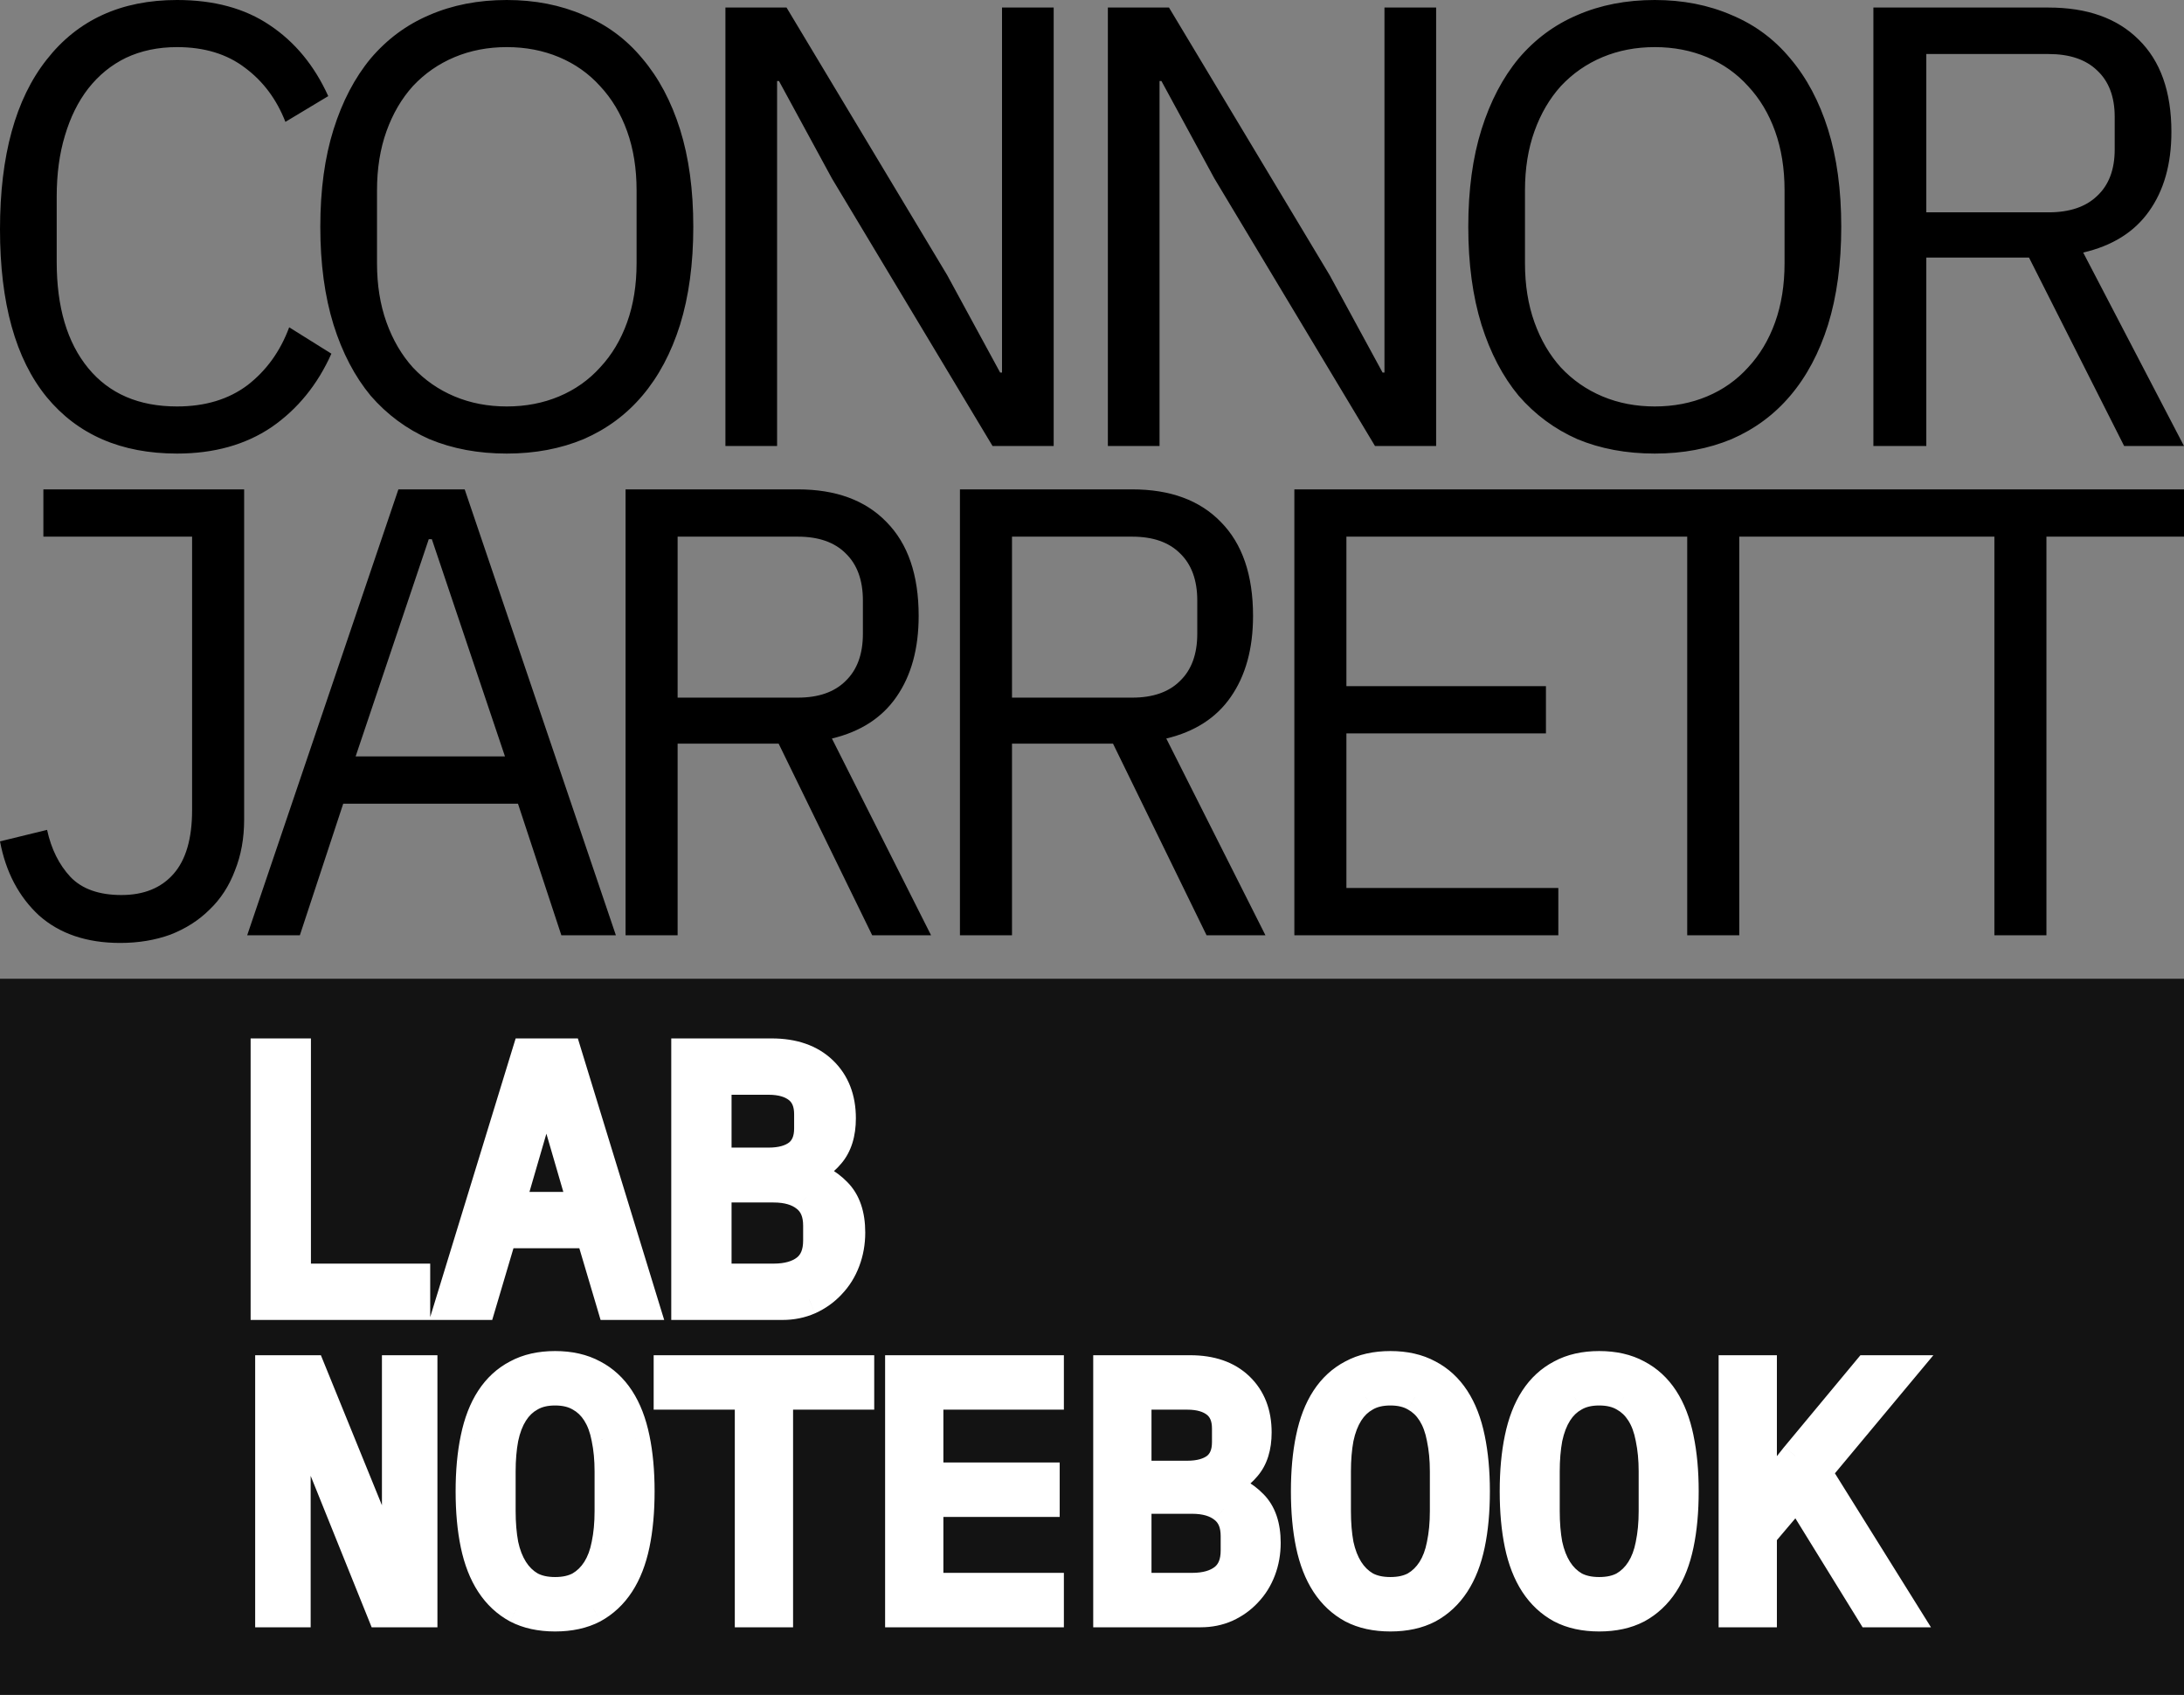 <svg width="183" height="142" viewBox="0 0 183 142" fill="none" xmlns="http://www.w3.org/2000/svg">
<rect x="0" y="0" width="183" height="142" fill="#808080" stroke="none"/>
<g clip-path="url(#clip0_2_35)">
<path d="M14.834 38C10.153 38 6.511 36.421 3.907 33.263C1.302 30.07 0 25.386 0 19.21C0 13.035 1.302 8.298 3.907 5C6.511 1.667 10.153 0 14.834 0C17.931 0 20.518 0.702 22.595 2.105C24.706 3.509 26.343 5.491 27.504 8.053L23.915 10.21C23.175 8.316 22.049 6.807 20.536 5.684C19.023 4.526 17.122 3.947 14.834 3.947C13.251 3.947 11.825 4.246 10.558 4.842C9.326 5.439 8.271 6.298 7.391 7.421C6.546 8.509 5.895 9.825 5.438 11.368C4.98 12.877 4.751 14.579 4.751 16.474V21.947C4.751 25.737 5.631 28.702 7.391 30.842C9.15 32.983 11.632 34.053 14.834 34.053C17.192 34.053 19.163 33.456 20.747 32.263C22.331 31.035 23.492 29.421 24.231 27.421L27.768 29.632C26.607 32.228 24.935 34.281 22.753 35.789C20.571 37.263 17.931 38 14.834 38ZM42.465 38C40.072 38 37.908 37.596 35.972 36.789C34.072 35.947 32.435 34.737 31.062 33.158C29.725 31.544 28.687 29.561 27.948 27.21C27.209 24.825 26.839 22.088 26.839 19C26.839 15.912 27.209 13.193 27.948 10.842C28.687 8.491 29.725 6.509 31.062 4.895C32.435 3.281 34.072 2.07 35.972 1.263C37.908 0.421 40.072 0 42.465 0C44.823 0 46.97 0.421 48.906 1.263C50.842 2.07 52.478 3.281 53.816 4.895C55.188 6.509 56.244 8.491 56.983 10.842C57.722 13.193 58.092 15.912 58.092 19C58.092 22.088 57.722 24.825 56.983 27.21C56.244 29.561 55.188 31.544 53.816 33.158C52.478 34.737 50.842 35.947 48.906 36.789C46.97 37.596 44.823 38 42.465 38ZM42.465 34.053C44.049 34.053 45.51 33.772 46.847 33.211C48.184 32.649 49.328 31.842 50.279 30.79C51.264 29.737 52.021 28.474 52.548 27C53.077 25.526 53.34 23.877 53.34 22.053V15.947C53.34 14.123 53.077 12.474 52.548 11C52.021 9.526 51.264 8.263 50.279 7.211C49.328 6.158 48.184 5.351 46.847 4.789C45.51 4.228 44.049 3.947 42.465 3.947C40.882 3.947 39.421 4.228 38.084 4.789C36.746 5.351 35.585 6.158 34.599 7.211C33.649 8.263 32.91 9.526 32.382 11C31.854 12.474 31.59 14.123 31.59 15.947V22.053C31.59 23.877 31.854 25.526 32.382 27C32.91 28.474 33.649 29.737 34.599 30.79C35.585 31.842 36.746 32.649 38.084 33.211C39.421 33.772 40.882 34.053 42.465 34.053ZM69.706 14.947L65.272 6.789H65.113V37.368H60.784V0.632H65.905L79.367 23.053L83.802 31.21H83.96V0.632H88.289V37.368H83.168L69.706 14.947ZM101.752 14.947L97.318 6.789H97.159V37.368H92.83V0.632H97.951L111.413 23.053L115.847 31.21H116.006V0.632H120.335V37.368H115.214L101.752 14.947ZM138.655 38C136.262 38 134.097 37.596 132.162 36.789C130.261 35.947 128.625 34.737 127.252 33.158C125.915 31.544 124.876 29.561 124.137 27.21C123.398 24.825 123.029 22.088 123.029 19C123.029 15.912 123.398 13.193 124.137 10.842C124.876 8.491 125.915 6.509 127.252 4.895C128.625 3.281 130.261 2.07 132.162 1.263C134.097 0.421 136.262 0 138.655 0C141.013 0 143.16 0.421 145.096 1.263C147.031 2.07 148.668 3.281 150.005 4.895C151.378 6.509 152.434 8.491 153.173 10.842C153.912 13.193 154.281 15.912 154.281 19C154.281 22.088 153.912 24.825 153.173 27.21C152.434 29.561 151.378 31.544 150.005 33.158C148.668 34.737 147.031 35.947 145.096 36.789C143.16 37.596 141.013 38 138.655 38ZM138.655 34.053C140.239 34.053 141.699 33.772 143.037 33.211C144.374 32.649 145.518 31.842 146.468 30.79C147.454 29.737 148.21 28.474 148.738 27C149.266 25.526 149.53 23.877 149.53 22.053V15.947C149.53 14.123 149.266 12.474 148.738 11C148.21 9.526 147.454 8.263 146.468 7.211C145.518 6.158 144.374 5.351 143.037 4.789C141.699 4.228 140.239 3.947 138.655 3.947C137.071 3.947 135.611 4.228 134.273 4.789C132.936 5.351 131.775 6.158 130.789 7.211C129.839 8.263 129.1 9.526 128.572 11C128.044 12.474 127.78 14.123 127.78 15.947V22.053C127.78 23.877 128.044 25.526 128.572 27C129.1 28.474 129.839 29.737 130.789 30.79C131.775 31.842 132.936 32.649 134.273 33.211C135.611 33.772 137.071 34.053 138.655 34.053ZM161.408 37.368H156.974V0.632H171.65C174.888 0.632 177.404 1.526 179.199 3.316C181.029 5.105 181.944 7.684 181.944 11.053C181.944 13.754 181.311 15.982 180.044 17.737C178.812 19.456 176.982 20.596 174.553 21.158L183 37.368H177.985L170.013 21.579H161.408V37.368ZM171.65 17.79C173.41 17.79 174.765 17.333 175.715 16.421C176.7 15.509 177.193 14.21 177.193 12.526V9.789C177.193 8.105 176.7 6.807 175.715 5.895C174.765 4.982 173.41 4.526 171.65 4.526H161.408V17.79H171.65Z" fill="black"/>
<path d="M20.457 41V68.67C20.457 70.24 20.198 71.668 19.678 72.952C19.194 74.237 18.484 75.325 17.549 76.217C16.649 77.109 15.559 77.805 14.278 78.304C12.998 78.768 11.596 79 10.073 79C7.269 79 5.002 78.233 3.271 76.699C1.575 75.129 0.485 73.059 0 70.49L3.946 69.527C4.292 71.132 4.95 72.453 5.919 73.487C6.888 74.486 8.307 74.986 10.177 74.986C12.046 74.986 13.5 74.397 14.538 73.22C15.576 72.042 16.096 70.258 16.096 67.868V44.961H3.635V41H20.457ZM47.037 78.358L43.402 67.332H28.76L25.125 78.358H20.712L33.382 41H38.937L51.606 78.358H47.037ZM36.185 45.175H35.926L29.799 63.372H42.312L36.185 45.175ZM56.779 78.358H52.417V41H66.851C70.036 41 72.511 41.91 74.276 43.73C76.076 45.549 76.976 48.172 76.976 51.597C76.976 54.345 76.353 56.61 75.107 58.394C73.895 60.143 72.096 61.302 69.707 61.873L78.015 78.358H73.082L65.242 62.301H56.779V78.358ZM66.851 58.448C68.582 58.448 69.915 57.984 70.849 57.056C71.819 56.129 72.303 54.808 72.303 53.096V50.313C72.303 48.6 71.819 47.28 70.849 46.352C69.915 45.424 68.582 44.961 66.851 44.961H56.779V58.448H66.851ZM84.797 78.358H80.435V41H94.87C98.054 41 100.529 41.91 102.294 43.73C104.094 45.549 104.994 48.172 104.994 51.597C104.994 54.345 104.371 56.61 103.125 58.394C101.914 60.143 100.114 61.302 97.725 61.873L106.033 78.358H101.1L93.26 62.301H84.797V78.358ZM94.87 58.448C96.6 58.448 97.933 57.984 98.868 57.056C99.837 56.129 100.321 54.808 100.321 53.096V50.313C100.321 48.6 99.837 47.28 98.868 46.352C97.933 45.424 96.6 44.961 94.87 44.961H84.797V58.448H94.87ZM108.456 78.358V41H130.574V44.961H112.817V57.484H129.536V61.445H112.817V74.397H130.574V78.358H108.456ZM145.735 44.961V78.358H141.374V44.961H129.847V41H157.262V44.961H145.735ZM171.473 44.961V78.358H167.112V44.961H155.585V41H183V44.961H171.473Z" fill="black"/>
<path d="M183 82H0V142H183V82Z" fill="#131313"/>
<path d="M22.258 109.328V88.258H24.794V107.125H34.789V109.328H22.258ZM51.263 109.328L49.481 103.321H42.084L40.302 109.328H37.675L44.137 88.258H47.489L53.95 109.328H51.263ZM45.918 90.944H45.647L42.688 101.117H48.877L45.918 90.944ZM57.503 88.258H64.659C66.471 88.258 67.89 88.751 68.917 89.737C69.944 90.723 70.457 92.041 70.457 93.692C70.457 94.959 70.145 95.956 69.521 96.68C68.917 97.404 68.132 97.918 67.165 98.219V98.31C68.353 98.592 69.329 99.125 70.094 99.91C70.859 100.675 71.242 101.792 71.242 103.261C71.242 104.106 71.101 104.901 70.819 105.645C70.537 106.39 70.135 107.034 69.611 107.577C69.108 108.121 68.504 108.553 67.8 108.875C67.115 109.177 66.37 109.328 65.565 109.328H57.503V88.258ZM64.81 107.125C65.978 107.125 66.894 106.863 67.558 106.34C68.222 105.817 68.555 105.012 68.555 103.925V102.687C68.555 101.621 68.222 100.826 67.558 100.302C66.894 99.759 65.978 99.487 64.81 99.487H60.039V107.125H64.81ZM64.388 97.404C65.454 97.404 66.29 97.173 66.894 96.71C67.498 96.227 67.8 95.503 67.8 94.537V93.359C67.8 92.393 67.498 91.669 66.894 91.186C66.29 90.703 65.454 90.461 64.388 90.461H60.039V97.404H64.388Z" fill="white"/>
<path d="M22.258 109.328H21V110.586H22.258V109.328ZM22.258 88.258V87H21V88.258H22.258ZM24.794 88.258H26.053V87H24.794V88.258ZM24.794 107.125H23.536V108.382H24.794V107.125ZM34.789 107.125H36.047V105.867H34.789V107.125ZM34.789 109.328V110.586H36.047V109.328H34.789ZM23.516 109.328V88.258H21V109.328H23.516ZM22.258 89.516H24.794V87H22.258V89.516ZM23.536 88.258V107.125H26.053V88.258H23.536ZM24.794 108.382H34.789V105.867H24.794V108.382ZM33.531 107.125V109.328H36.047V107.125H33.531ZM34.789 108.07H22.258V110.586H34.789V108.07ZM51.263 109.328L50.058 109.686L50.324 110.586H51.263V109.328ZM49.481 103.321L50.689 102.964L50.422 102.063H49.481V103.321ZM42.084 103.321V102.063H41.145L40.878 102.964L42.084 103.321ZM40.302 109.328V110.586H41.243L41.51 109.686L40.302 109.328ZM37.675 109.328L36.472 108.959L35.974 110.586H37.675V109.328ZM44.137 88.258V87H43.208L42.934 87.889L44.137 88.258ZM47.489 88.258L48.691 87.889L48.419 87H47.489V88.258ZM53.95 109.328V110.586H55.654L55.153 108.959L53.95 109.328ZM45.918 90.944L47.126 90.593L46.864 89.687H45.918V90.944ZM45.647 90.944V89.687H44.703L44.439 90.593L45.647 90.944ZM42.688 101.117L41.48 100.766L41.012 102.375H42.688V101.117ZM48.877 101.117V102.375H50.553L50.085 100.766L48.877 101.117ZM52.471 108.971L50.689 102.964L48.276 103.679L50.058 109.686L52.471 108.971ZM49.481 102.063H42.084V104.579H49.481V102.063ZM40.878 102.964L39.097 108.971L41.51 109.686L43.291 103.679L40.878 102.964ZM40.302 108.07H37.675V110.586H40.302V108.07ZM38.878 109.697L45.34 88.626L42.934 87.889L36.472 108.959L38.878 109.697ZM44.137 89.516H47.489V87H44.137V89.516ZM46.286 88.626L52.748 109.697L55.153 108.959L48.691 87.889L46.286 88.626ZM53.95 108.07H51.263V110.586H53.95V108.07ZM45.918 89.687H45.647V92.202H45.918V89.687ZM44.439 90.593L41.48 100.766L43.895 101.469L46.854 91.296L44.439 90.593ZM42.688 102.375H48.877V99.86H42.688V102.375ZM50.085 100.766L47.126 90.593L44.711 91.296L47.67 101.469L50.085 100.766ZM57.503 88.258V87H56.245V88.258H57.503ZM69.521 96.68L68.567 95.859L68.555 95.875L69.521 96.68ZM67.166 98.219L66.788 97.019L65.907 97.295V98.219H67.166ZM67.166 98.31H65.907V99.304L66.874 99.534L67.166 98.31ZM70.094 99.91L69.191 100.788L69.204 100.799L70.094 99.91ZM69.611 107.577L68.703 106.705L68.688 106.723L69.611 107.577ZM67.8 108.875L68.305 110.026L68.323 110.019L67.8 108.875ZM57.503 109.328H56.245V110.586H57.503V109.328ZM67.558 100.302L66.76 101.276L66.778 101.29L67.558 100.302ZM60.04 99.487V98.23H58.781V99.487H60.04ZM60.04 107.125H58.781V108.382H60.04V107.125ZM66.894 96.71L67.659 97.709L67.679 97.692L66.894 96.71ZM60.04 90.461V89.204H58.781V90.461H60.04ZM60.04 97.404H58.781V98.662H60.04V97.404ZM57.503 89.516H64.659V87H57.503V89.516ZM64.659 89.516C66.237 89.516 67.311 89.94 68.044 90.644L69.787 88.83C68.466 87.562 66.703 87 64.659 87V89.516ZM68.044 90.644C68.784 91.355 69.199 92.324 69.199 93.691H71.715C71.715 91.758 71.101 90.091 69.787 88.83L68.044 90.644ZM69.199 93.691C69.199 94.757 68.937 95.428 68.567 95.859L70.475 97.501C71.35 96.482 71.715 95.161 71.715 93.691H69.199ZM68.555 95.875C68.117 96.4 67.543 96.784 66.788 97.019L67.54 99.42C68.721 99.051 69.717 98.409 70.487 97.485L68.555 95.875ZM65.907 98.219V98.31H68.424V98.219H65.907ZM66.874 99.534C67.858 99.767 68.612 100.193 69.194 100.788L70.995 99.032C70.044 98.058 68.849 97.416 67.455 97.086L66.874 99.534ZM69.204 100.799C69.659 101.254 69.984 102.002 69.984 103.261H72.5C72.5 101.581 72.06 100.096 70.983 99.02L69.204 100.799ZM69.984 103.261C69.984 103.963 69.865 104.607 69.642 105.2L71.994 106.09C72.334 105.195 72.5 104.249 72.5 103.261H69.984ZM69.642 105.2C69.418 105.795 69.103 106.291 68.703 106.705L70.517 108.45C71.164 107.777 71.657 106.986 71.994 106.09L69.642 105.2ZM68.688 106.723C68.303 107.139 67.835 107.475 67.276 107.732L68.323 110.019C69.171 109.632 69.913 109.103 70.535 108.432L68.688 106.723ZM67.291 107.725C66.778 107.951 66.209 108.07 65.565 108.07V110.586C66.531 110.586 67.45 110.404 68.305 110.026L67.291 107.725ZM65.565 108.07H57.503V110.586H65.565V108.07ZM58.761 109.328V88.258H56.245V109.328H58.761ZM64.81 108.382C66.154 108.382 67.379 108.082 68.336 107.328L66.778 105.352C66.408 105.644 65.802 105.867 64.81 105.867V108.382ZM68.336 107.328C69.385 106.5 69.813 105.277 69.813 103.925H67.296C67.296 104.746 67.057 105.133 66.778 105.352L68.336 107.328ZM69.813 103.925V102.687H67.296V103.925H69.813ZM69.813 102.687C69.813 101.346 69.38 100.137 68.336 99.314L66.778 101.29C67.062 101.514 67.296 101.895 67.296 102.687H69.813ZM68.353 99.329C67.395 98.545 66.164 98.23 64.81 98.23V100.745C65.792 100.745 66.391 100.973 66.76 101.276L68.353 99.329ZM64.81 98.23H60.04V100.745H64.81V98.23ZM58.781 99.487V107.125H61.298V99.487H58.781ZM60.04 108.382H64.81V105.867H60.04V108.382ZM64.388 98.662C65.621 98.662 66.763 98.396 67.659 97.709L66.126 95.712C65.817 95.951 65.286 96.147 64.388 96.147V98.662ZM67.679 97.692C68.655 96.912 69.058 95.78 69.058 94.537H66.541C66.541 95.225 66.34 95.542 66.106 95.728L67.679 97.692ZM69.058 94.537V93.359H66.541V94.537H69.058ZM69.058 93.359C69.058 92.116 68.655 90.984 67.679 90.204L66.106 92.168C66.34 92.354 66.541 92.671 66.541 93.359H69.058ZM67.679 90.204C66.781 89.485 65.633 89.204 64.388 89.204V91.719C65.276 91.719 65.797 91.921 66.106 92.168L67.679 90.204ZM64.388 89.204H60.04V91.719H64.388V89.204ZM58.781 90.461V97.404H61.298V90.461H58.781ZM60.04 98.662H64.388V96.147H60.04V98.662Z" fill="white"/>
<path d="M25.019 117.879H24.815V135.12H22.597V114.757H26.07L33.015 131.823H33.219V114.757H35.437V135.12H31.964L25.019 117.879ZM46.513 135.47C45.268 135.47 44.198 135.237 43.303 134.77C42.408 134.284 41.669 133.593 41.086 132.698C40.502 131.804 40.074 130.705 39.802 129.402C39.529 128.099 39.393 126.611 39.393 124.939C39.393 123.285 39.529 121.807 39.802 120.504C40.074 119.182 40.502 118.073 41.086 117.179C41.669 116.284 42.408 115.603 43.303 115.136C44.198 114.65 45.268 114.407 46.513 114.407C47.758 114.407 48.828 114.65 49.723 115.136C50.618 115.603 51.357 116.284 51.941 117.179C52.524 118.073 52.952 119.182 53.225 120.504C53.497 121.807 53.633 123.285 53.633 124.939C53.633 126.611 53.497 128.099 53.225 129.402C52.952 130.705 52.524 131.804 51.941 132.698C51.357 133.593 50.618 134.284 49.723 134.77C48.828 135.237 47.758 135.47 46.513 135.47ZM46.513 133.34C47.33 133.34 48.021 133.185 48.585 132.874C49.149 132.543 49.616 132.086 49.986 131.502C50.355 130.919 50.618 130.219 50.773 129.402C50.949 128.566 51.036 127.632 51.036 126.601V123.276C51.036 122.264 50.949 121.341 50.773 120.504C50.618 119.668 50.355 118.958 49.986 118.375C49.616 117.791 49.149 117.344 48.585 117.033C48.021 116.702 47.33 116.537 46.513 116.537C45.696 116.537 45.005 116.702 44.441 117.033C43.877 117.344 43.41 117.791 43.041 118.375C42.671 118.958 42.399 119.668 42.224 120.504C42.068 121.341 41.99 122.264 41.99 123.276V126.601C41.99 127.632 42.068 128.566 42.224 129.402C42.399 130.219 42.671 130.919 43.041 131.502C43.41 132.086 43.877 132.543 44.441 132.874C45.005 133.185 45.696 133.34 46.513 133.34ZM65.237 116.887V135.12H62.786V116.887H55.987V114.757H72.036V116.887H65.237ZM75.38 135.12V114.757H87.928V116.887H77.831V123.742H87.578V125.872H77.831V132.99H87.928V135.12H75.38ZM92.818 114.757H99.734C101.484 114.757 102.856 115.234 103.848 116.187C104.84 117.14 105.336 118.414 105.336 120.008C105.336 121.234 105.035 122.196 104.432 122.896C103.848 123.597 103.089 124.093 102.156 124.384V124.472C103.303 124.744 104.247 125.259 104.986 126.018C105.725 126.757 106.095 127.836 106.095 129.256C106.095 130.073 105.959 130.841 105.686 131.561C105.414 132.28 105.025 132.903 104.519 133.428C104.033 133.953 103.449 134.371 102.768 134.682C102.107 134.974 101.387 135.12 100.609 135.12H92.818V114.757ZM99.879 132.99C101.008 132.99 101.893 132.737 102.535 132.232C103.177 131.726 103.498 130.948 103.498 129.898V128.702C103.498 127.671 103.177 126.903 102.535 126.397C101.893 125.872 101.008 125.609 99.879 125.609H95.269V132.99H99.879ZM99.471 123.597C100.502 123.597 101.309 123.373 101.893 122.926C102.477 122.459 102.768 121.759 102.768 120.825V119.687C102.768 118.754 102.477 118.054 101.893 117.587C101.309 117.12 100.502 116.887 99.471 116.887H95.269V123.597H99.471ZM116.503 135.47C115.258 135.47 114.188 135.237 113.293 134.77C112.398 134.284 111.659 133.593 111.075 132.698C110.492 131.804 110.064 130.705 109.791 129.402C109.519 128.099 109.383 126.611 109.383 124.939C109.383 123.285 109.519 121.807 109.791 120.504C110.064 119.182 110.492 118.073 111.075 117.179C111.659 116.284 112.398 115.603 113.293 115.136C114.188 114.65 115.258 114.407 116.503 114.407C117.748 114.407 118.818 114.65 119.713 115.136C120.607 115.603 121.347 116.284 121.93 117.179C122.514 118.073 122.942 119.182 123.214 120.504C123.487 121.807 123.623 123.285 123.623 124.939C123.623 126.611 123.487 128.099 123.214 129.402C122.942 130.705 122.514 131.804 121.93 132.698C121.347 133.593 120.607 134.284 119.713 134.77C118.818 135.237 117.748 135.47 116.503 135.47ZM116.503 133.34C117.32 133.34 118.01 133.185 118.575 132.874C119.139 132.543 119.606 132.086 119.975 131.502C120.345 130.919 120.607 130.219 120.763 129.402C120.938 128.566 121.026 127.632 121.026 126.601V123.276C121.026 122.264 120.938 121.341 120.763 120.504C120.607 119.668 120.345 118.958 119.975 118.375C119.606 117.791 119.139 117.344 118.575 117.033C118.01 116.702 117.32 116.537 116.503 116.537C115.686 116.537 114.995 116.702 114.431 117.033C113.867 117.344 113.4 117.791 113.03 118.375C112.661 118.958 112.388 119.668 112.213 120.504C112.058 121.341 111.98 122.264 111.98 123.276V126.601C111.98 127.632 112.058 128.566 112.213 129.402C112.388 130.219 112.661 130.919 113.03 131.502C113.4 132.086 113.867 132.543 114.431 132.874C114.995 133.185 115.686 133.34 116.503 133.34ZM133.999 135.47C132.754 135.47 131.684 135.237 130.789 134.77C129.894 134.284 129.155 133.593 128.571 132.698C127.988 131.804 127.56 130.705 127.287 129.402C127.015 128.099 126.879 126.611 126.879 124.939C126.879 123.285 127.015 121.807 127.287 120.504C127.56 119.182 127.988 118.073 128.571 117.179C129.155 116.284 129.894 115.603 130.789 115.136C131.684 114.65 132.754 114.407 133.999 114.407C135.244 114.407 136.314 114.65 137.209 115.136C138.104 115.603 138.843 116.284 139.426 117.179C140.01 118.073 140.438 119.182 140.71 120.504C140.983 121.807 141.119 123.285 141.119 124.939C141.119 126.611 140.983 128.099 140.71 129.402C140.438 130.705 140.01 131.804 139.426 132.698C138.843 133.593 138.104 134.284 137.209 134.77C136.314 135.237 135.244 135.47 133.999 135.47ZM133.999 133.34C134.816 133.34 135.507 133.185 136.071 132.874C136.635 132.543 137.102 132.086 137.471 131.502C137.841 130.919 138.104 130.219 138.259 129.402C138.434 128.566 138.522 127.632 138.522 126.601V123.276C138.522 122.264 138.434 121.341 138.259 120.504C138.104 119.668 137.841 118.958 137.471 118.375C137.102 117.791 136.635 117.344 136.071 117.033C135.507 116.702 134.816 116.537 133.999 116.537C133.182 116.537 132.491 116.702 131.927 117.033C131.363 117.344 130.896 117.791 130.526 118.375C130.157 118.958 129.884 119.668 129.709 120.504C129.554 121.341 129.476 122.264 129.476 123.276V126.601C129.476 127.632 129.554 128.566 129.709 129.402C129.884 130.219 130.157 130.919 130.526 131.502C130.896 132.086 131.363 132.543 131.927 132.874C132.491 133.185 133.182 133.34 133.999 133.34ZM150.59 125.143L147.672 128.585V135.12H145.221V114.757H147.672V125.376H147.76L150.445 121.992L156.456 114.757H159.403L152.254 123.334L159.607 135.12H156.748L150.59 125.143Z" fill="white"/>
<path d="M25.019 117.879L26.148 117.425L25.841 116.663H25.019V117.879ZM24.815 117.879V116.663H23.599V117.879H24.815ZM24.815 135.12V136.335H26.031V135.12H24.815ZM22.597 135.12H21.381V136.335H22.597V135.12ZM22.597 114.757V113.542H21.381V114.757H22.597ZM26.07 114.757L27.196 114.299L26.887 113.542H26.07V114.757ZM33.015 131.823L31.889 132.281L32.198 133.039H33.015V131.823ZM33.219 131.823V133.039H34.435V131.823H33.219ZM33.219 114.757V113.542H32.003V114.757H33.219ZM35.437 114.757H36.653V113.542H35.437V114.757ZM35.437 135.12V136.335H36.653V135.12H35.437ZM31.964 135.12L30.836 135.574L31.142 136.335H31.964V135.12ZM25.019 116.663H24.815V119.094H25.019V116.663ZM23.599 117.879V135.12H26.031V117.879H23.599ZM24.815 133.904H22.597V136.335H24.815V133.904ZM23.813 135.12V114.757H21.381V135.12H23.813ZM22.597 115.973H26.07V113.542H22.597V115.973ZM24.944 115.215L31.889 132.281L34.141 131.365L27.196 114.299L24.944 115.215ZM33.015 133.039H33.219V130.608H33.015V133.039ZM34.435 131.823V114.757H32.003V131.823H34.435ZM33.219 115.973H35.437V113.542H33.219V115.973ZM34.221 114.757V135.12H36.653V114.757H34.221ZM35.437 133.904H31.964V136.335H35.437V133.904ZM33.093 134.666L26.148 117.425L23.891 118.333L30.836 135.574L33.093 134.666ZM43.303 134.77L42.724 135.838L42.742 135.847L43.303 134.77ZM39.802 120.504L40.993 120.753V120.749L39.802 120.504ZM43.303 115.136L43.867 116.214L43.885 116.204L43.303 115.136ZM49.723 115.136L49.144 116.205L49.161 116.214L49.723 115.136ZM53.225 120.504L52.036 120.749V120.753L53.225 120.504ZM49.723 134.77L50.287 135.848L50.304 135.838L49.723 134.77ZM48.585 132.874L49.173 133.938L49.2 133.922L48.585 132.874ZM50.773 129.402L49.584 129.153L49.58 129.174L50.773 129.402ZM50.773 120.504L49.58 120.727L49.584 120.753L50.773 120.504ZM48.585 117.033L47.97 118.082L47.999 118.097L48.585 117.033ZM44.441 117.033L45.03 118.097L45.057 118.081L44.441 117.033ZM42.224 120.504L41.035 120.255L41.03 120.282L42.224 120.504ZM42.224 129.402L41.03 129.624L41.035 129.657L42.224 129.402ZM44.441 132.874L43.826 133.923L43.855 133.938L44.441 132.874ZM46.513 134.254C45.419 134.254 44.551 134.049 43.867 133.692L42.742 135.847C43.846 136.424 45.117 136.685 46.513 136.685V134.254ZM43.885 133.702C43.177 133.317 42.584 132.769 42.105 132.035L40.069 133.362C40.757 134.417 41.642 135.251 42.724 135.838L43.885 133.702ZM42.105 132.035C41.62 131.293 41.241 130.344 40.993 129.153L38.612 129.651C38.909 131.067 39.383 132.314 40.069 133.362L42.105 132.035ZM40.993 129.153C40.74 127.95 40.609 126.548 40.609 124.939H38.177C38.177 126.674 38.318 128.248 38.612 129.651L40.993 129.153ZM40.609 124.939C40.609 123.35 40.74 121.957 40.993 120.753L38.612 120.256C38.318 121.657 38.177 123.221 38.177 124.939H40.609ZM40.993 120.749C41.244 119.538 41.623 118.581 42.105 117.842L40.069 116.515C39.383 117.566 38.907 118.825 38.612 120.259L40.993 120.749ZM42.105 117.842C42.581 117.112 43.167 116.579 43.867 116.214L42.742 114.059C41.65 114.628 40.76 115.456 40.069 116.515L42.105 117.842ZM43.885 116.204C44.565 115.834 45.426 115.623 46.513 115.623V113.192C45.11 113.192 43.831 113.466 42.724 114.069L43.885 116.204ZM46.513 115.623C47.6 115.623 48.461 115.835 49.144 116.205L50.304 114.069C49.195 113.466 47.916 113.192 46.513 113.192V115.623ZM49.161 116.214C49.859 116.579 50.448 117.112 50.924 117.842L52.96 116.515C52.269 115.456 51.377 114.628 50.287 114.059L49.161 116.214ZM50.924 117.842C51.406 118.581 51.785 119.538 52.036 120.749L54.416 120.259C54.122 118.825 53.645 117.566 52.96 116.515L50.924 117.842ZM52.036 120.753C52.286 121.957 52.417 123.35 52.417 124.939H54.849C54.849 123.221 54.708 121.657 54.416 120.256L52.036 120.753ZM52.417 124.939C52.417 126.548 52.286 127.95 52.036 129.153L54.416 129.651C54.708 128.248 54.849 126.674 54.849 124.939H52.417ZM52.036 129.153C51.788 130.344 51.406 131.293 50.924 132.035L52.96 133.362C53.643 132.314 54.12 131.067 54.416 129.651L52.036 129.153ZM50.924 132.035C50.445 132.769 49.852 133.317 49.144 133.702L50.304 135.838C51.386 135.25 52.271 134.417 52.96 133.362L50.924 132.035ZM49.161 133.692C48.476 134.049 47.607 134.254 46.513 134.254V136.685C47.909 136.685 49.181 136.424 50.287 135.848L49.161 133.692ZM46.513 134.556C47.483 134.556 48.388 134.372 49.173 133.938L47.999 131.809C47.656 131.998 47.179 132.125 46.513 132.125V134.556ZM49.2 133.922C49.942 133.488 50.547 132.891 51.014 132.153L48.959 130.852C48.687 131.281 48.359 131.598 47.97 131.825L49.2 133.922ZM51.014 132.153C51.479 131.417 51.79 130.567 51.968 129.63L49.58 129.174C49.448 129.871 49.232 130.421 48.959 130.852L51.014 132.153ZM51.965 129.651C52.16 128.718 52.252 127.699 52.252 126.601H49.82C49.82 127.565 49.74 128.413 49.584 129.153L51.965 129.651ZM52.252 126.601V123.276H49.82V126.601H52.252ZM52.252 123.276C52.252 122.196 52.16 121.187 51.965 120.255L49.584 120.753C49.74 121.494 49.82 122.333 49.82 123.276H52.252ZM51.97 120.282C51.792 119.328 51.484 118.465 51.014 117.724L48.959 119.025C49.229 119.451 49.446 120.008 49.58 120.727L51.97 120.282ZM51.014 117.724C50.542 116.981 49.93 116.386 49.173 115.968L47.999 118.097C48.371 118.302 48.692 118.601 48.959 119.025L51.014 117.724ZM49.2 115.984C48.41 115.52 47.493 115.321 46.513 115.321V117.752C47.167 117.752 47.634 117.885 47.97 118.082L49.2 115.984ZM46.513 115.321C45.533 115.321 44.619 115.52 43.826 115.984L45.057 118.081C45.395 117.884 45.859 117.752 46.513 117.752V115.321ZM43.855 115.968C43.099 116.386 42.486 116.981 42.014 117.724L44.069 119.025C44.337 118.601 44.658 118.302 45.03 118.097L43.855 115.968ZM42.014 117.724C41.55 118.456 41.231 119.309 41.035 120.255L43.415 120.753C43.566 120.027 43.792 119.46 44.069 119.025L42.014 117.724ZM41.03 120.282C40.857 121.204 40.774 122.203 40.774 123.276H43.206C43.206 122.325 43.279 121.477 43.42 120.727L41.03 120.282ZM40.774 123.276V126.601H43.206V123.276H40.774ZM40.774 126.601C40.774 127.692 40.857 128.701 41.03 129.624L43.42 129.18C43.281 128.43 43.206 127.573 43.206 126.601H40.774ZM41.035 129.657C41.234 130.585 41.553 131.426 42.014 132.153L44.069 130.852C43.79 130.412 43.563 129.852 43.413 129.147L41.035 129.657ZM42.014 132.153C42.481 132.891 43.087 133.489 43.826 133.923L45.057 131.825C44.67 131.598 44.342 131.281 44.069 130.852L42.014 132.153ZM43.855 133.938C44.641 134.371 45.545 134.556 46.513 134.556V132.125C45.849 132.125 45.373 131.998 45.03 131.809L43.855 133.938ZM65.237 116.887V115.671H64.022V116.887H65.237ZM65.237 135.12V136.335H66.453V135.12H65.237ZM62.786 135.12H61.57V136.335H62.786V135.12ZM62.786 116.887H64.002V115.671H62.786V116.887ZM55.987 116.887H54.771V118.102H55.987V116.887ZM55.987 114.757V113.542H54.771V114.757H55.987ZM72.036 114.757H73.252V113.542H72.036V114.757ZM72.036 116.887V118.102H73.252V116.887H72.036ZM64.022 116.887V135.12H66.453V116.887H64.022ZM65.237 133.904H62.786V136.335H65.237V133.904ZM64.002 135.12V116.887H61.57V135.12H64.002ZM62.786 115.671H55.987V118.102H62.786V115.671ZM57.203 116.887V114.757H54.771V116.887H57.203ZM55.987 115.973H72.036V113.542H55.987V115.973ZM70.82 114.757V116.887H73.252V114.757H70.82ZM72.036 115.671H65.237V118.102H72.036V115.671ZM75.38 135.12H74.164V136.335H75.38V135.12ZM75.38 114.757V113.542H74.164V114.757H75.38ZM87.928 114.757H89.144V113.542H87.928V114.757ZM87.928 116.887V118.102H89.144V116.887H87.928ZM77.831 116.887V115.671H76.615V116.887H77.831ZM77.831 123.742H76.615V124.958H77.831V123.742ZM87.578 123.742H88.793V122.527H87.578V123.742ZM87.578 125.872V127.088H88.793V125.872H87.578ZM77.831 125.872V124.657H76.615V125.872H77.831ZM77.831 132.99H76.615V134.206H77.831V132.99ZM87.928 132.99H89.144V131.775H87.928V132.99ZM87.928 135.12V136.335H89.144V135.12H87.928ZM76.596 135.12V114.757H74.164V135.12H76.596ZM75.38 115.973H87.928V113.542H75.38V115.973ZM86.712 114.757V116.887H89.144V114.757H86.712ZM87.928 115.671H77.831V118.102H87.928V115.671ZM76.615 116.887V123.742H79.047V116.887H76.615ZM77.831 124.958H87.578V122.527H77.831V124.958ZM86.362 123.742V125.872H88.793V123.742H86.362ZM87.578 124.657H77.831V127.088H87.578V124.657ZM76.615 125.872V132.99H79.047V125.872H76.615ZM77.831 134.206H87.928V131.775H77.831V134.206ZM86.712 132.99V135.12H89.144V132.99H86.712ZM87.928 133.904H75.38V136.335H87.928V133.904ZM92.818 114.757V113.542H91.602V114.757H92.818ZM104.432 122.896L103.51 122.103L103.498 122.118L104.432 122.896ZM102.156 124.384L101.793 123.224L100.94 123.491V124.384H102.156ZM102.156 124.472H100.94V125.433L101.876 125.654L102.156 124.472ZM104.986 126.018L104.116 126.866L104.128 126.878L104.986 126.018ZM104.519 133.428L103.644 132.584L103.627 132.602L104.519 133.428ZM102.768 134.682L103.26 135.794L103.274 135.788L102.768 134.682ZM92.818 135.12H91.602V136.335H92.818V135.12ZM102.535 126.397L101.766 127.338L101.784 127.352L102.535 126.397ZM95.269 125.609V124.394H94.053V125.609H95.269ZM95.269 132.99H94.053V134.206H95.269V132.99ZM101.893 122.926L102.635 123.89L102.654 123.875L101.893 122.926ZM95.269 116.887V115.671H94.053V116.887H95.269ZM95.269 123.597H94.053V124.812H95.269V123.597ZM92.818 115.973H99.734V113.542H92.818V115.973ZM99.734 115.973C101.261 115.973 102.297 116.383 103.007 117.063L104.692 115.31C103.415 114.085 101.711 113.542 99.734 113.542V115.973ZM103.007 117.063C103.722 117.75 104.12 118.687 104.12 120.008H106.552C106.552 118.14 105.961 116.529 104.692 115.31L103.007 117.063ZM104.12 120.008C104.12 121.039 103.87 121.687 103.51 122.103L105.353 123.69C106.202 122.706 106.552 121.429 106.552 120.008H104.12ZM103.498 122.118C103.075 122.626 102.52 122.997 101.793 123.224L102.518 125.544C103.658 125.188 104.621 124.568 105.365 123.675L103.498 122.118ZM100.94 124.384V124.472H103.371V124.384H100.94ZM101.876 125.654C102.824 125.88 103.556 126.291 104.116 126.866L105.857 125.17C104.94 124.228 103.782 123.608 102.438 123.289L101.876 125.654ZM104.128 126.878C104.565 127.317 104.879 128.04 104.879 129.256H107.311C107.311 127.633 106.885 126.197 105.847 125.158L104.128 126.878ZM104.879 129.256C104.879 129.935 104.767 130.557 104.551 131.131L106.824 131.991C107.153 131.126 107.311 130.211 107.311 129.256H104.879ZM104.551 131.131C104.332 131.705 104.03 132.184 103.644 132.584L105.395 134.271C106.022 133.621 106.496 132.856 106.824 131.991L104.551 131.131ZM103.627 132.602C103.255 133.004 102.805 133.329 102.263 133.577L103.274 135.788C104.094 135.413 104.811 134.902 105.412 134.254L103.627 132.602ZM102.277 133.57C101.784 133.789 101.232 133.904 100.609 133.904V136.335C101.543 136.335 102.433 136.159 103.26 135.794L102.277 133.57ZM100.609 133.904H92.818V136.335H100.609V133.904ZM94.034 135.12V114.757H91.602V135.12H94.034ZM99.879 134.206C101.178 134.206 102.362 133.915 103.289 133.186L101.784 131.277C101.424 131.56 100.838 131.775 99.879 131.775V134.206ZM103.289 133.186C104.303 132.387 104.714 131.205 104.714 129.898H102.282C102.282 130.691 102.051 131.065 101.784 131.277L103.289 133.186ZM104.714 129.898V128.702H102.282V129.898H104.714ZM104.714 128.702C104.714 127.405 104.298 126.237 103.289 125.442L101.784 127.352C102.058 127.568 102.282 127.937 102.282 128.702H104.714ZM103.306 125.456C102.379 124.699 101.188 124.394 99.879 124.394V126.825C100.828 126.825 101.407 127.045 101.766 127.338L103.306 125.456ZM99.879 124.394H95.269V126.825H99.879V124.394ZM94.053 125.609V132.99H96.485V125.609H94.053ZM95.269 134.206H99.879V131.775H95.269V134.206ZM99.471 124.812C100.665 124.812 101.769 124.555 102.635 123.89L101.154 121.961C100.852 122.191 100.339 122.381 99.471 122.381V124.812ZM102.654 123.875C103.595 123.121 103.984 122.027 103.984 120.825H101.553C101.553 121.49 101.358 121.797 101.134 121.977L102.654 123.875ZM103.984 120.825V119.687H101.553V120.825H103.984ZM103.984 119.687C103.984 118.486 103.595 117.392 102.654 116.638L101.134 118.536C101.358 118.716 101.553 119.022 101.553 119.687H103.984ZM102.654 116.638C101.786 115.944 100.675 115.671 99.471 115.671V118.102C100.329 118.102 100.835 118.297 101.134 118.536L102.654 116.638ZM99.471 115.671H95.269V118.102H99.471V115.671ZM94.053 116.887V123.597H96.485V116.887H94.053ZM95.269 124.812H99.471V122.381H95.269V124.812ZM113.293 134.77L112.712 135.838L112.729 135.847L113.293 134.77ZM109.791 120.504L110.98 120.753V120.749L109.791 120.504ZM113.293 115.136L113.855 116.214L113.872 116.204L113.293 115.136ZM119.713 115.136L119.131 116.205L119.148 116.214L119.713 115.136ZM123.214 120.504L122.023 120.749V120.753L123.214 120.504ZM119.713 134.77L120.274 135.848L120.291 135.838L119.713 134.77ZM118.574 132.874L119.161 133.938L119.187 133.922L118.574 132.874ZM120.763 129.402L119.571 129.153L119.567 129.174L120.763 129.402ZM120.763 120.504L119.567 120.727L119.571 120.753L120.763 120.504ZM118.574 117.033L117.959 118.082L117.986 118.097L118.574 117.033ZM114.431 117.033L115.017 118.097L115.044 118.081L114.431 117.033ZM112.213 120.504L111.022 120.255L111.017 120.282L112.213 120.504ZM112.213 129.402L111.017 129.624L111.024 129.657L112.213 129.402ZM114.431 132.874L113.816 133.923L113.842 133.938L114.431 132.874ZM116.503 134.254C115.408 134.254 114.54 134.049 113.855 133.692L112.729 135.847C113.833 136.424 115.107 136.685 116.503 136.685V134.254ZM113.872 133.702C113.164 133.317 112.571 132.769 112.092 132.035L110.056 133.362C110.744 134.417 111.63 135.251 112.712 135.838L113.872 133.702ZM112.092 132.035C111.61 131.293 111.228 130.344 110.98 129.153L108.6 129.651C108.896 131.067 109.373 132.314 110.056 133.362L112.092 132.035ZM110.98 129.153C110.73 127.95 110.598 126.548 110.598 124.939H108.167C108.167 126.674 108.308 128.248 108.6 129.651L110.98 129.153ZM110.598 124.939C110.598 123.35 110.727 121.957 110.98 120.753L108.6 120.256C108.308 121.657 108.167 123.221 108.167 124.939H110.598ZM110.98 120.749C111.231 119.538 111.61 118.581 112.092 117.842L110.056 116.515C109.37 117.566 108.894 118.825 108.6 120.259L110.98 120.749ZM112.092 117.842C112.568 117.112 113.154 116.579 113.855 116.214L112.729 114.059C111.639 114.628 110.747 115.456 110.056 116.515L112.092 117.842ZM113.872 116.204C114.552 115.834 115.416 115.623 116.503 115.623V113.192C115.1 113.192 113.82 113.466 112.712 114.069L113.872 116.204ZM116.503 115.623C117.59 115.623 118.45 115.835 119.131 116.205L120.291 114.069C119.182 113.466 117.906 113.192 116.503 113.192V115.623ZM119.148 116.214C119.849 116.579 120.435 117.112 120.911 117.842L122.947 116.515C122.256 115.456 121.364 114.628 120.274 114.059L119.148 116.214ZM120.911 117.842C121.393 118.581 121.772 119.538 122.023 120.749L124.403 120.259C124.109 118.825 123.632 117.566 122.947 116.515L120.911 117.842ZM122.023 120.753C122.276 121.957 122.407 123.35 122.407 124.939H124.839C124.839 123.221 124.695 121.657 124.403 120.256L122.023 120.753ZM122.407 124.939C122.407 126.548 122.276 127.95 122.023 129.153L124.403 129.651C124.698 128.248 124.839 126.674 124.839 124.939H122.407ZM122.023 129.153C121.775 130.344 121.395 131.293 120.911 132.035L122.947 133.362C123.632 132.314 124.107 131.067 124.403 129.651L122.023 129.153ZM120.911 132.035C120.432 132.769 119.839 133.317 119.131 133.702L120.291 135.838C121.373 135.25 122.259 134.417 122.947 133.362L120.911 132.035ZM119.148 133.692C118.463 134.049 117.597 134.254 116.503 134.254V136.685C117.898 136.685 119.17 136.424 120.274 135.848L119.148 133.692ZM116.503 134.556C117.47 134.556 118.375 134.372 119.161 133.938L117.986 131.809C117.643 131.998 117.167 132.125 116.503 132.125V134.556ZM119.187 133.922C119.929 133.488 120.534 132.891 121.001 132.153L118.947 130.852C118.674 131.281 118.346 131.598 117.959 131.825L119.187 133.922ZM121.001 132.153C121.468 131.417 121.777 130.567 121.957 129.63L119.567 129.174C119.435 129.871 119.219 130.421 118.947 130.852L121.001 132.153ZM121.952 129.651C122.147 128.718 122.241 127.699 122.241 126.601H119.81C119.81 127.565 119.727 128.413 119.571 129.153L121.952 129.651ZM122.241 126.601V123.276H119.81V126.601H122.241ZM122.241 123.276C122.241 122.196 122.147 121.187 121.952 120.255L119.571 120.753C119.727 121.494 119.81 122.333 119.81 123.276H122.241ZM121.957 120.282C121.779 119.328 121.471 118.465 121.001 117.724L118.947 119.025C119.216 119.451 119.433 120.008 119.567 120.727L121.957 120.282ZM121.001 117.724C120.53 116.981 119.917 116.386 119.161 115.968L117.986 118.097C118.358 118.302 118.679 118.601 118.947 119.025L121.001 117.724ZM119.187 115.984C118.397 115.52 117.483 115.321 116.503 115.321V117.752C117.157 117.752 117.621 117.885 117.959 118.082L119.187 115.984ZM116.503 115.321C115.523 115.321 114.606 115.52 113.816 115.984L115.044 118.081C115.382 117.884 115.849 117.752 116.503 117.752V115.321ZM113.842 115.968C113.086 116.386 112.473 116.981 112.002 117.724L114.056 119.025C114.324 118.601 114.645 118.302 115.017 118.097L113.842 115.968ZM112.002 117.724C111.54 118.456 111.221 119.309 111.022 120.255L113.402 120.753C113.553 120.027 113.782 119.46 114.056 119.025L112.002 117.724ZM111.017 120.282C110.844 121.204 110.764 122.203 110.764 123.276H113.196C113.196 122.325 113.268 121.477 113.407 120.727L111.017 120.282ZM110.764 123.276V126.601H113.196V123.276H110.764ZM110.764 126.601C110.764 127.692 110.844 128.701 111.017 129.624L113.407 129.18C113.268 128.43 113.196 127.573 113.196 126.601H110.764ZM111.024 129.657C111.223 130.585 111.542 131.426 112.002 132.153L114.056 130.852C113.777 130.412 113.553 129.852 113.4 129.147L111.024 129.657ZM112.002 132.153C112.468 132.891 113.074 133.489 113.816 133.923L115.044 131.825C114.657 131.598 114.329 131.281 114.056 130.852L112.002 132.153ZM113.842 133.938C114.628 134.371 115.532 134.556 116.503 134.556V132.125C115.836 132.125 115.36 131.998 115.017 131.809L113.842 133.938ZM130.789 134.77L130.208 135.838L130.227 135.847L130.789 134.77ZM127.287 120.504L128.476 120.753L128.479 120.749L127.287 120.504ZM130.789 115.136L131.351 116.214L131.37 116.204L130.789 115.136ZM137.209 115.136L136.627 116.205L136.647 116.214L137.209 115.136ZM140.71 120.504L139.519 120.749V120.753L140.71 120.504ZM137.209 134.77L137.77 135.848L137.79 135.838L137.209 134.77ZM136.071 132.874L136.657 133.938L136.686 133.922L136.071 132.874ZM138.259 129.402L137.068 129.153L137.065 129.174L138.259 129.402ZM138.259 120.504L137.063 120.727L137.068 120.753L138.259 120.504ZM136.071 117.033L135.455 118.082L135.482 118.097L136.071 117.033ZM131.927 117.033L132.513 118.097L132.542 118.081L131.927 117.033ZM129.709 120.504L128.518 120.255L128.513 120.282L129.709 120.504ZM129.709 129.402L128.513 129.624L128.52 129.657L129.709 129.402ZM131.927 132.874L131.312 133.923L131.339 133.938L131.927 132.874ZM133.999 134.254C132.905 134.254 132.036 134.049 131.351 133.692L130.227 135.847C131.331 136.424 132.603 136.685 133.999 136.685V134.254ZM131.37 133.702C130.66 133.317 130.069 132.769 129.59 132.035L127.552 133.362C128.241 134.417 129.128 135.251 130.208 135.838L131.37 133.702ZM129.59 132.035C129.106 131.293 128.727 130.344 128.476 129.153L126.096 129.651C126.392 131.067 126.869 132.314 127.552 133.362L129.59 132.035ZM128.476 129.153C128.226 127.95 128.095 126.548 128.095 124.939H125.663C125.663 126.674 125.804 128.248 126.096 129.651L128.476 129.153ZM128.095 124.939C128.095 123.35 128.226 121.957 128.476 120.753L126.096 120.256C125.804 121.657 125.663 123.221 125.663 124.939H128.095ZM128.479 120.749C128.727 119.538 129.109 118.581 129.59 117.842L127.552 116.515C126.867 117.566 126.392 118.825 126.096 120.259L128.479 120.749ZM129.59 117.842C130.067 117.112 130.653 116.579 131.351 116.214L130.227 114.059C129.135 114.628 128.243 115.456 127.552 116.515L129.59 117.842ZM131.37 116.204C132.051 115.834 132.912 115.623 133.999 115.623V113.192C132.596 113.192 131.317 113.466 130.208 114.069L131.37 116.204ZM133.999 115.623C135.086 115.623 135.947 115.835 136.627 116.205L137.79 114.069C136.681 113.466 135.402 113.192 133.999 113.192V115.623ZM136.647 116.214C137.345 116.579 137.931 117.112 138.408 117.842L140.445 116.515C139.755 115.456 138.862 114.628 137.77 114.059L136.647 116.214ZM138.408 117.842C138.889 118.581 139.271 119.538 139.519 120.749L141.902 120.259C141.605 118.825 141.131 117.566 140.445 116.515L138.408 117.842ZM139.519 120.753C139.772 121.957 139.903 123.35 139.903 124.939H142.335C142.335 123.221 142.194 121.657 141.899 120.256L139.519 120.753ZM139.903 124.939C139.903 126.548 139.772 127.95 139.519 129.153L141.899 129.651C142.194 128.248 142.335 126.674 142.335 124.939H139.903ZM139.519 129.153C139.271 130.344 138.891 131.293 138.408 132.035L140.445 133.362C141.129 132.314 141.605 131.067 141.899 129.651L139.519 129.153ZM138.408 132.035C137.928 132.769 137.338 133.317 136.627 133.702L137.79 135.838C138.87 135.25 139.757 134.417 140.445 133.362L138.408 132.035ZM136.647 133.692C135.961 134.049 135.093 134.254 133.999 134.254V136.685C135.395 136.685 136.666 136.424 137.77 135.848L136.647 133.692ZM133.999 134.556C134.967 134.556 135.871 134.372 136.657 133.938L135.482 131.809C135.142 131.998 134.665 132.125 133.999 132.125V134.556ZM136.686 133.922C137.425 133.488 138.031 132.891 138.497 132.153L136.443 130.852C136.173 131.281 135.842 131.598 135.455 131.825L136.686 133.922ZM138.497 132.153C138.964 131.417 139.276 130.567 139.453 129.63L137.065 129.174C136.931 129.871 136.717 130.421 136.443 130.852L138.497 132.153ZM139.448 129.651C139.645 128.718 139.738 127.699 139.738 126.601H137.306C137.306 127.565 137.223 128.413 137.068 129.153L139.448 129.651ZM139.738 126.601V123.276H137.306V126.601H139.738ZM139.738 123.276C139.738 122.196 139.643 121.187 139.448 120.255L137.068 120.753C137.223 121.494 137.306 122.333 137.306 123.276H139.738ZM139.453 120.282C139.276 119.328 138.967 118.465 138.497 117.724L136.443 119.025C136.715 119.451 136.929 120.008 137.063 120.727L139.453 120.282ZM138.497 117.724C138.028 116.981 137.413 116.386 136.657 115.968L135.482 118.097C135.854 118.302 136.175 118.601 136.443 119.025L138.497 117.724ZM136.686 115.984C135.893 115.52 134.979 115.321 133.999 115.321V117.752C134.653 117.752 135.12 117.885 135.455 118.082L136.686 115.984ZM133.999 115.321C133.019 115.321 132.105 115.52 131.312 115.984L132.542 118.081C132.878 117.884 133.345 117.752 133.999 117.752V115.321ZM131.339 115.968C130.582 116.386 129.969 116.981 129.498 117.724L131.553 119.025C131.822 118.601 132.141 118.302 132.513 118.097L131.339 115.968ZM129.498 117.724C129.036 118.456 128.717 119.309 128.518 120.255L130.898 120.753C131.052 120.027 131.278 119.46 131.553 119.025L129.498 117.724ZM128.513 120.282C128.343 121.204 128.26 122.203 128.26 123.276H130.692C130.692 122.325 130.765 121.477 130.903 120.727L128.513 120.282ZM128.26 123.276V126.601H130.692V123.276H128.26ZM128.26 126.601C128.26 127.692 128.343 128.701 128.513 129.624L130.903 129.18C130.765 128.43 130.692 127.573 130.692 126.601H128.26ZM128.52 129.657C128.72 130.585 129.038 131.426 129.498 132.153L131.553 130.852C131.275 130.412 131.049 129.852 130.898 129.147L128.52 129.657ZM129.498 132.153C129.967 132.891 130.57 133.489 131.312 133.923L132.542 131.825C132.153 131.598 131.825 131.281 131.553 130.852L129.498 132.153ZM131.339 133.938C132.126 134.371 133.031 134.556 133.999 134.556V132.125C133.333 132.125 132.856 131.998 132.513 131.809L131.339 133.938ZM150.59 125.143L151.626 124.505L150.746 123.079L149.664 124.357L150.59 125.143ZM147.672 128.585L146.746 127.799L146.456 128.139V128.585H147.672ZM147.672 135.12V136.335H148.888V135.12H147.672ZM145.221 135.12H144.005V136.335H145.221V135.12ZM145.221 114.757V113.542H144.005V114.757H145.221ZM147.672 114.757H148.888V113.542H147.672V114.757ZM147.672 125.376H146.456V126.592H147.672V125.376ZM147.76 125.376V126.592H148.348L148.713 126.131L147.76 125.376ZM150.444 121.992L149.508 121.215L149.491 121.237L150.444 121.992ZM156.456 114.757V113.542H155.887L155.522 113.981L156.456 114.757ZM159.403 114.757L160.337 115.535L162 113.542H159.403V114.757ZM152.254 123.334L151.32 122.556L150.758 123.231L151.223 123.977L152.254 123.334ZM159.607 135.12V136.335H161.798L160.638 134.477L159.607 135.12ZM156.747 135.12L155.714 135.758L156.069 136.335H156.747V135.12ZM149.664 124.357L146.746 127.799L148.601 129.371L151.519 125.929L149.664 124.357ZM146.456 128.585V135.12H148.888V128.585H146.456ZM147.672 133.904H145.221V136.335H147.672V133.904ZM146.437 135.12V114.757H144.005V135.12H146.437ZM145.221 115.973H147.672V113.542H145.221V115.973ZM146.456 114.757V125.376H148.888V114.757H146.456ZM147.672 126.592H147.76V124.161H147.672V126.592ZM148.713 126.131L151.398 122.747L149.491 121.237L146.807 124.621L148.713 126.131ZM151.381 122.769L157.392 115.534L155.522 113.981L149.511 121.215L151.381 122.769ZM156.456 115.973H159.403V113.542H156.456V115.973ZM158.469 113.979L151.32 122.556L153.187 124.112L160.337 115.535L158.469 113.979ZM151.223 123.977L158.576 135.763L160.638 134.477L153.285 122.691L151.223 123.977ZM159.607 133.904H156.747V136.335H159.607V133.904ZM157.783 134.482L151.626 124.505L149.557 125.781L155.714 135.758L157.783 134.482Z" fill="white"/>
</g>
<defs>
<clipPath id="clip0_2_35">
<rect width="183" height="142" fill="white"/>
</clipPath>
</defs>
</svg>
